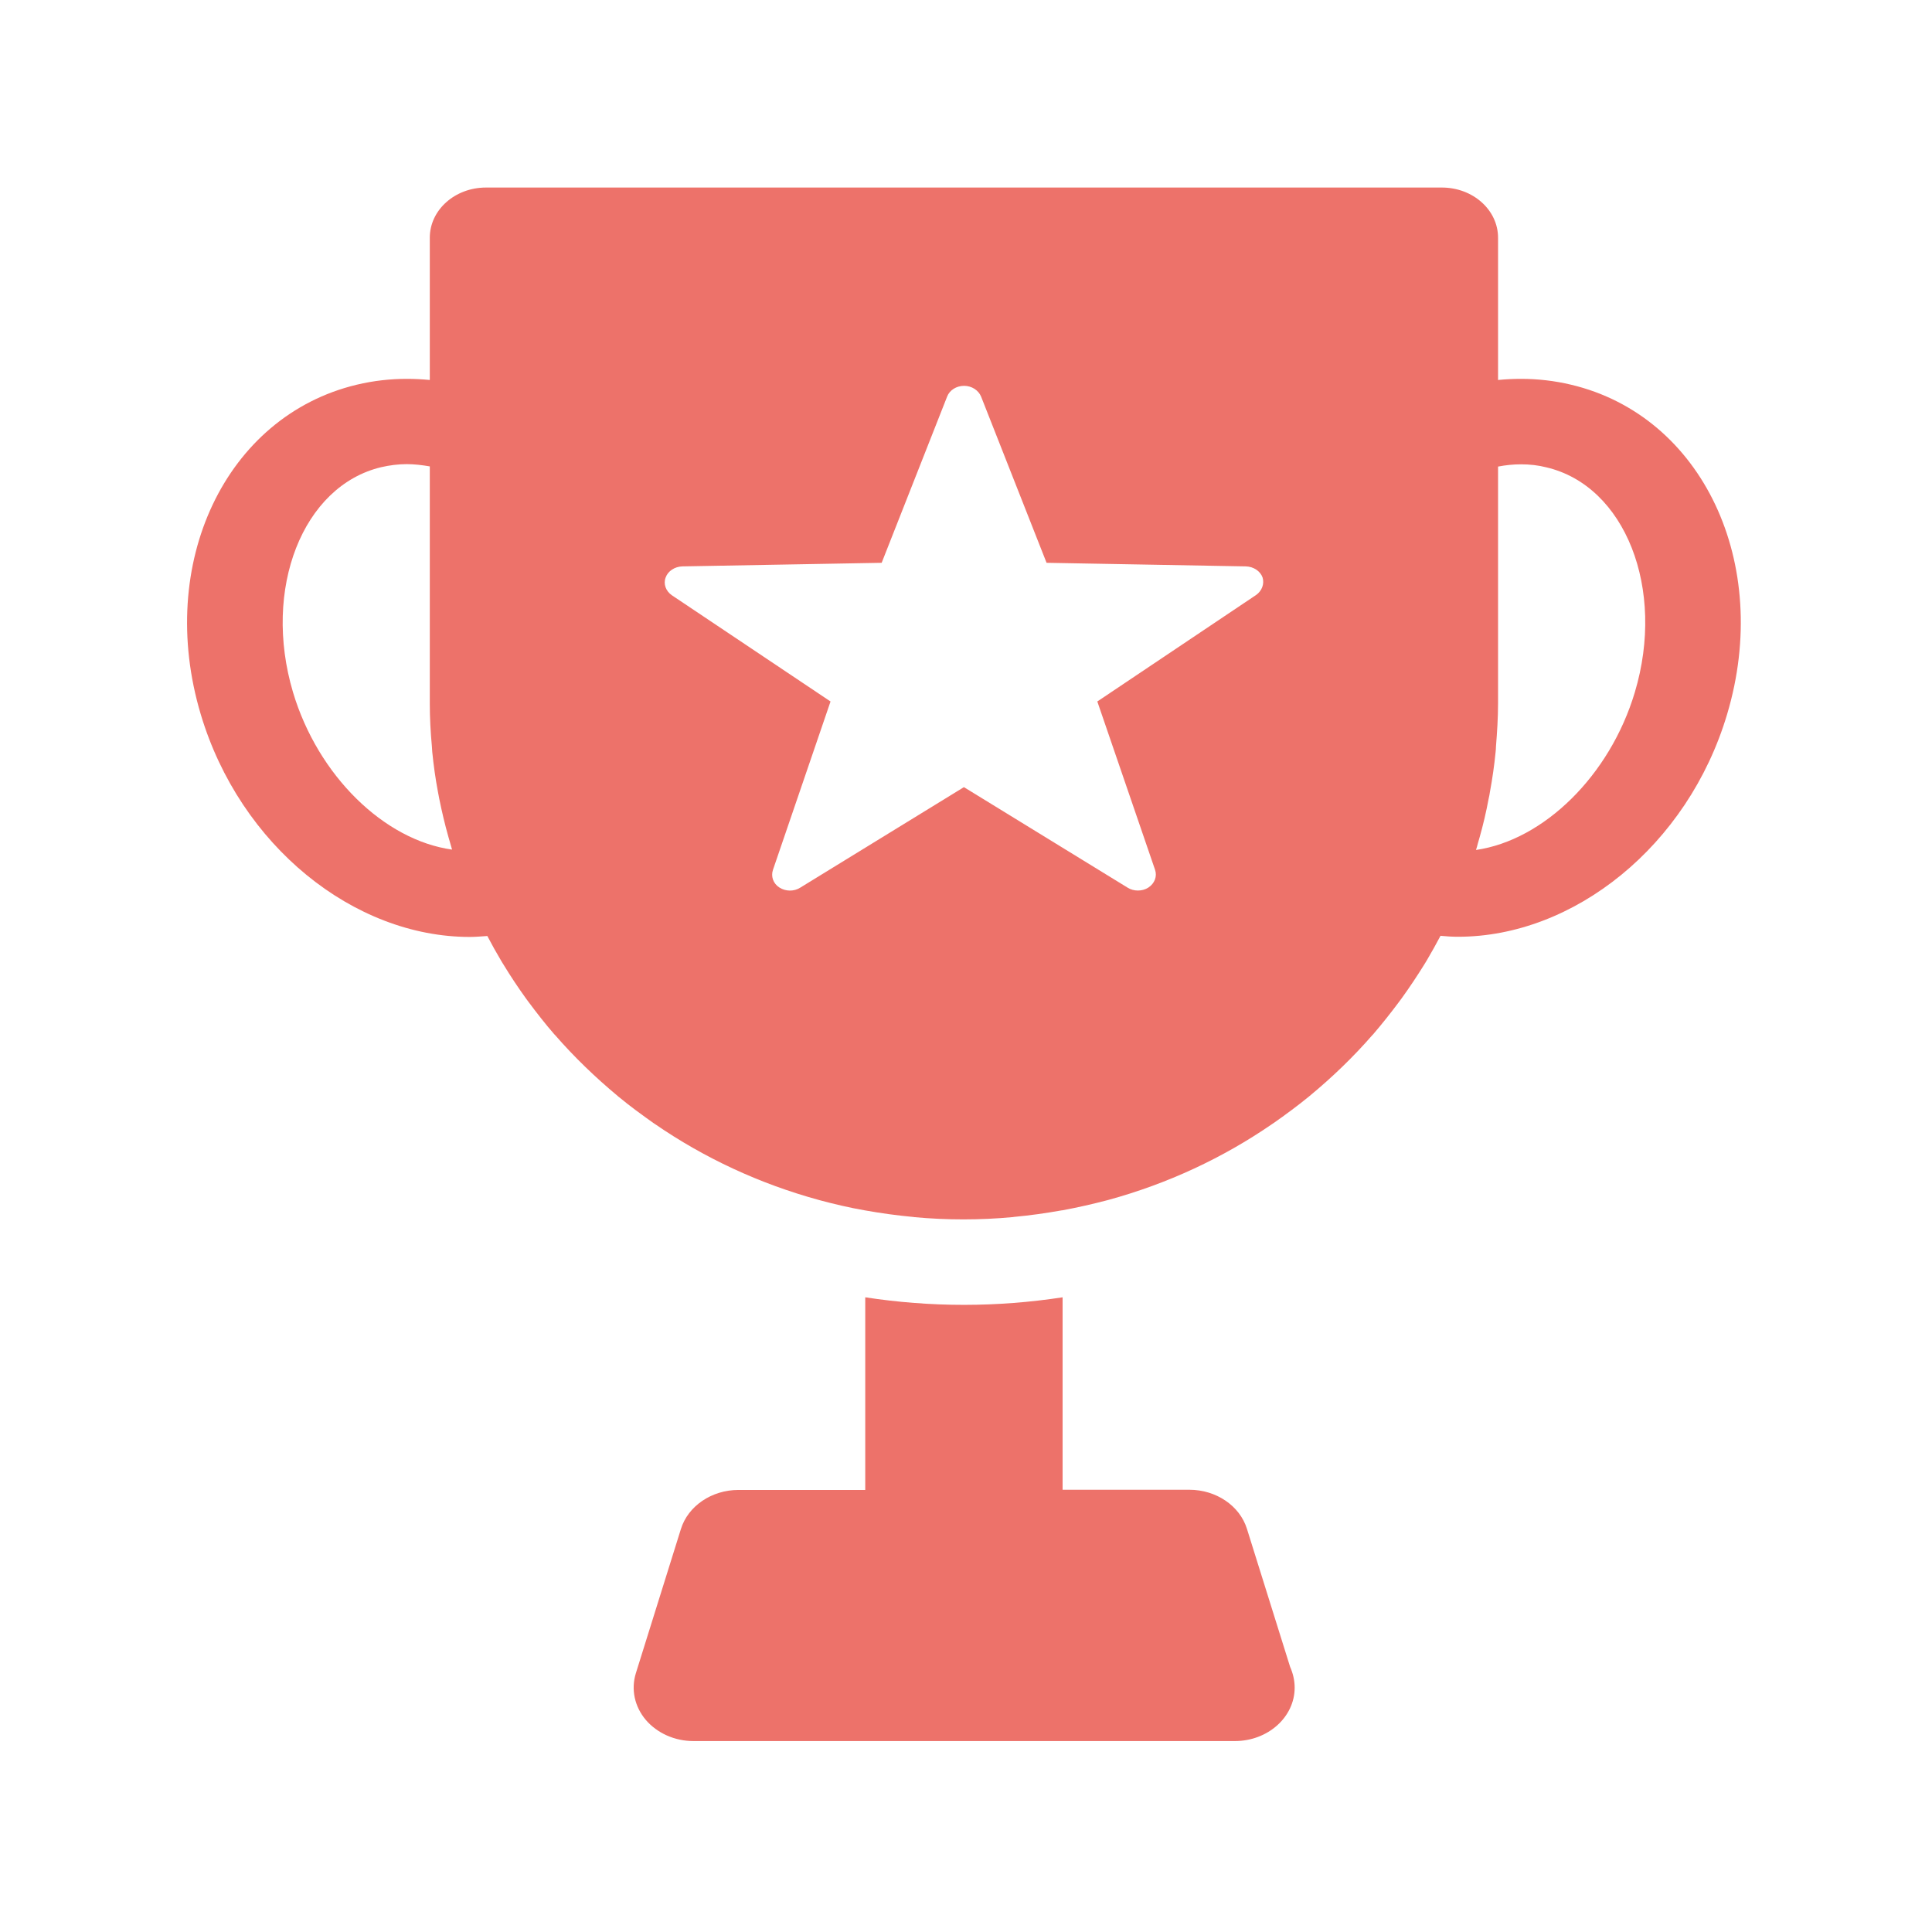 <?xml version="1.0" standalone="no"?><!DOCTYPE svg PUBLIC "-//W3C//DTD SVG 1.1//EN" "http://www.w3.org/Graphics/SVG/1.1/DTD/svg11.dtd"><svg t="1533279504137" class="icon" style="" viewBox="0 0 1024 1024" version="1.1" xmlns="http://www.w3.org/2000/svg" p-id="12321" xmlns:xlink="http://www.w3.org/1999/xlink" width="200" height="200"><defs><style type="text/css"></style></defs><path d="M660.9 810.3c-3.8-12.2-16.3-20.7-30.5-20.7h-67.2v-102c-17 2.6-34.5 4-52.3 4-17.8 0-35.3-1.4-52.3-4v102.1h-67.2c-14.2 0-26.7 8.5-30.5 20.7L337 886.9c-2.6 8.5-0.7 17.6 5.3 24.7 6 7 15.3 11.2 25.2 11.2h287c17.5 0 31.7-12.7 31.7-28.3 0-3.9-0.9-7.6-2.4-11l-22.9-73.2z m171.8-606.4c-8.8-2.1-17.7-3.1-26.5-3.1-4.1 0-8.2 0.2-12.2 0.6V126c0-14.7-13.3-26.6-29.8-26.6H257.6c-16.5 0-29.8 11.9-29.8 26.6v75.4c-4.1-0.4-8.1-0.6-12.2-0.6-8.8 0-17.7 1-26.5 3.1-69.5 16.6-106.6 94.7-82.7 174.7 20.9 69.9 81.3 118 142.6 118 3.1 0 6.2-0.3 9.3-0.5 2.3 4.4 4.7 8.7 7.2 12.9 0.5 0.8 0.9 1.6 1.4 2.3 3.7 6.1 7.7 12.1 11.8 17.8 0.5 0.6 0.9 1.3 1.4 1.9 4.4 5.9 8.9 11.7 13.7 17.2l0.4 0.4c10.1 11.6 21.3 22.4 33.2 32.3 0.2 0.2 0.4 0.4 0.6 0.5 5.9 4.9 12.1 9.4 18.3 13.8l0.9 0.6c26 17.9 55.3 31.6 86.8 40.2 0.1 0 0.2 0.1 0.3 0.1 7.9 2.1 15.9 4 24 5.4 8.4 1.5 17 2.7 25.6 3.5 0.2 0 0.4 0 0.6 0.1 8.6 0.8 17.3 1.2 26.1 1.2s17.5-0.4 26-1.2c0.2 0 0.4 0 0.7-0.1 8.6-0.8 17.1-2 25.5-3.5h0.2c8.1-1.5 16.1-3.3 24-5.4 0.1 0 0.2-0.1 0.4-0.1 31.5-8.6 60.8-22.3 86.8-40.2l0.9-0.6c6.3-4.4 12.5-9 18.4-13.8 0.2-0.2 0.4-0.3 0.6-0.5 12-9.9 23.2-20.7 33.3-32.3 0.2-0.1 0.3-0.3 0.4-0.4 4.8-5.6 9.4-11.4 13.8-17.3 0.5-0.6 0.9-1.3 1.4-1.9 4.2-5.8 8.1-11.7 11.9-17.8 0.5-0.8 0.9-1.5 1.4-2.3 2.5-4.2 4.9-8.6 7.2-12.9 3.1 0.3 6.2 0.5 9.3 0.5 61.3 0 121.8-48.1 142.6-117.9 23.9-80-13.1-158.2-82.7-174.7z m-677.4 163c-16.3-54.8 5.1-109.4 46.8-119.3 4.4-1 8.9-1.6 13.5-1.6 4 0 8.1 0.5 12.2 1.2v125.6c0 7.7 0.4 15.2 1.1 22.7 0.1 1 0.1 2 0.2 3 0.7 7.1 1.7 14.2 3 21.1 0.2 1.2 0.5 2.5 0.7 3.7 1.4 6.9 3 13.7 4.9 20.4 0.3 1 0.6 2.1 0.9 3.1 0.3 1.2 0.7 2.3 1 3.5-36-5-71.1-39.2-84.3-83.4z m510.4-51.5l-84.1 56.4 30.6 89.2c1.2 3.5-0.2 7.2-3.5 9.4-1.7 1.1-3.6 1.6-5.6 1.6-1.9 0-3.8-0.5-5.4-1.5l-86.8-53.3-86.8 53.3c-3.3 2.1-7.8 2-11-0.1-3.3-2.1-4.6-5.9-3.4-9.4l30.5-89.2-84.1-56.3c-3.2-2.2-4.6-6-3.3-9.4 1.2-3.4 4.8-5.8 8.9-5.9l105.6-1.9 34.7-88.1c1.3-3.4 4.9-5.7 9-5.7 4 0 7.6 2.3 9 5.7l34.7 88.1 105.6 1.9c4.1 0.1 7.7 2.5 8.9 5.9 1 3.3-0.3 7.1-3.5 9.3z m200.8 51.5c-13.2 44.2-48.3 78.4-84.2 83.6 0.4-1.1 0.7-2.3 1-3.5 0.3-1 0.6-2.1 0.9-3.1 1.9-6.7 3.5-13.5 4.8-20.5 0.3-1.2 0.5-2.4 0.7-3.7 1.3-7 2.3-14 3-21.1 0.1-1 0.2-2 0.2-3 0.6-7.5 1.1-15.1 1.1-22.8V247.3c4.1-0.8 8.2-1.2 12.2-1.2 4.6 0 9.1 0.5 13.4 1.6 41.8 9.8 63.3 64.4 46.9 119.2z" p-id="12322" fill="#ed726a"></path></svg>